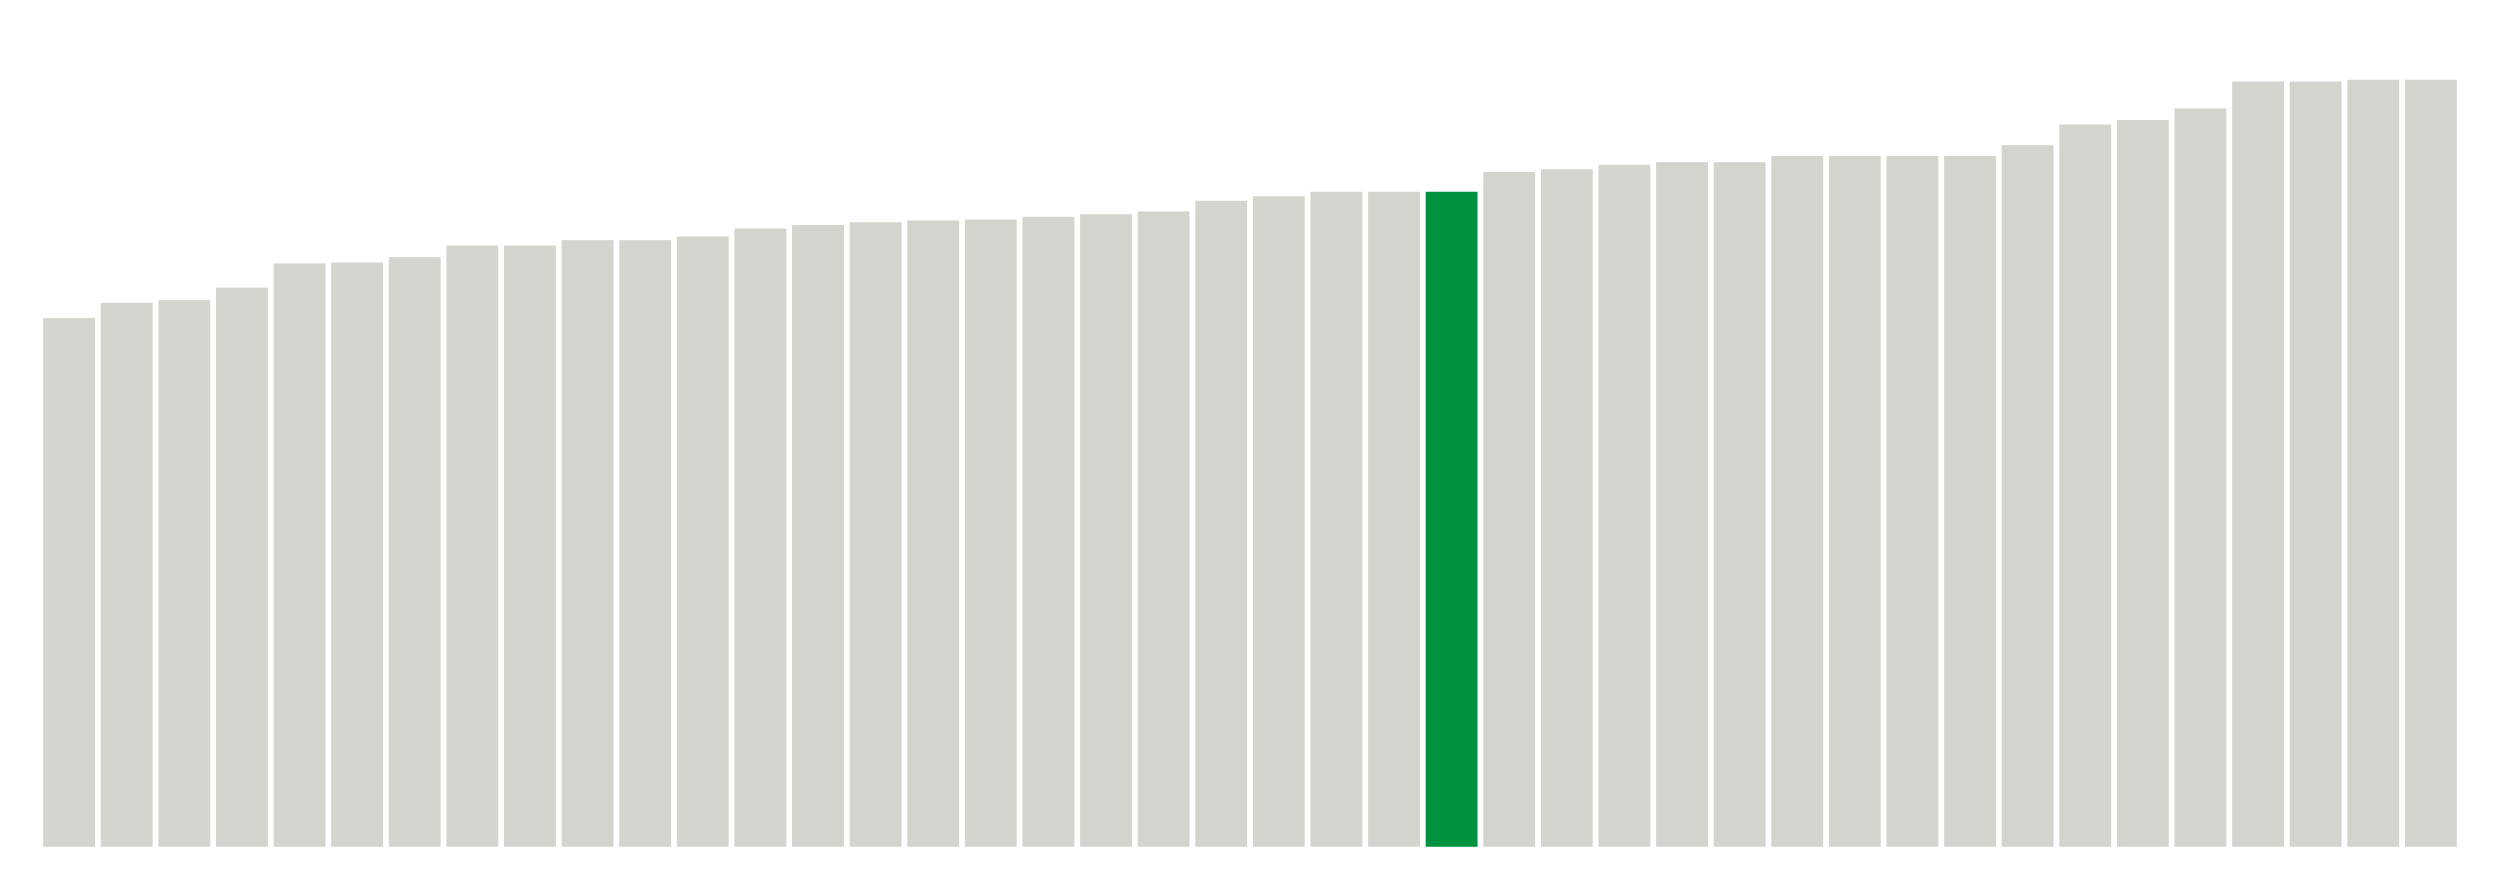 <svg xmlns="http://www.w3.org/2000/svg" xmlns:xlink="http://www.w3.org/1999/xlink" version="1.1" class="marks" width="310" height="110" ><g fill="none" stroke-miterlimit="10" transform="translate(5,5)"><g class="mark-group role-frame root" role="graphics-object" aria-roledescription="group mark container"><g transform="translate(0,0)"><path class="background" aria-hidden="true" d="M0,0h300v100h-300Z" stroke="#ddd" stroke-width="0"/><g><g class="mark-rect role-mark marks" role="graphics-object" aria-roledescription="rect mark container"><path aria-label="neighborhood: Borough Park; data_value: 59" role="graphics-symbol" aria-roledescription="bar" d="M0.357,34.444h6.429v65.556h-6.429Z" fill="#D2D4CE"/><path aria-label="neighborhood: Flushing - Clearview; data_value: 60.7" role="graphics-symbol" aria-roledescription="bar" d="M7.5,32.556h6.429v67.444h-6.429Z" fill="#D2D4CE"/><path aria-label="neighborhood: Canarsie - Flatlands; data_value: 61" role="graphics-symbol" aria-roledescription="bar" d="M14.643,32.222h6.429v67.778h-6.429Z" fill="#D2D4CE"/><path aria-label="neighborhood: East New York; data_value: 62.4" role="graphics-symbol" aria-roledescription="bar" d="M21.786,30.667h6.429v69.333h-6.429Z" fill="#D2D4CE"/><path aria-label="neighborhood: Sunset Park; data_value: 65.1" role="graphics-symbol" aria-roledescription="bar" d="M28.929,27.667h6.429v72.333h-6.429Z" fill="#D2D4CE"/><path aria-label="neighborhood: West Queens; data_value: 65.2" role="graphics-symbol" aria-roledescription="bar" d="M36.071,27.556h6.429v72.444h-6.429Z" fill="#D2D4CE"/><path aria-label="neighborhood: Coney Island - Sheepshead Bay; data_value: 65.8" role="graphics-symbol" aria-roledescription="bar" d="M43.214,26.889h6.429v73.111h-6.429Z" fill="#D2D4CE"/><path aria-label="neighborhood: Port Richmond; data_value: 67.1" role="graphics-symbol" aria-roledescription="bar" d="M50.357,25.444h6.429v74.556h-6.429Z" fill="#D2D4CE"/><path aria-label="neighborhood: Stapleton - St. George; data_value: 67.1" role="graphics-symbol" aria-roledescription="bar" d="M57.5,25.444h6.429v74.556h-6.429Z" fill="#D2D4CE"/><path aria-label="neighborhood: Southwest Queens; data_value: 67.7" role="graphics-symbol" aria-roledescription="bar" d="M64.643,24.778h6.429v75.222h-6.429Z" fill="#D2D4CE"/><path aria-label="neighborhood: Williamsburg - Bushwick; data_value: 67.7" role="graphics-symbol" aria-roledescription="bar" d="M71.786,24.778h6.429v75.222h-6.429Z" fill="#D2D4CE"/><path aria-label="neighborhood: Pelham - Throgs Neck; data_value: 68.1" role="graphics-symbol" aria-roledescription="bar" d="M78.929,24.333h6.429v75.667h-6.429Z" fill="#D2D4CE"/><path aria-label="neighborhood: Bedford Stuyvesant - Crown Heights; data_value: 69" role="graphics-symbol" aria-roledescription="bar" d="M86.071,23.333h6.429v76.667h-6.429Z" fill="#D2D4CE"/><path aria-label="neighborhood: Washington Heights; data_value: 69.4" role="graphics-symbol" aria-roledescription="bar" d="M93.214,22.889h6.429v77.111h-6.429Z" fill="#D2D4CE"/><path aria-label="neighborhood: Northeast Bronx; data_value: 69.7" role="graphics-symbol" aria-roledescription="bar" d="M100.357,22.556h6.429v77.444h-6.429Z" fill="#D2D4CE"/><path aria-label="neighborhood: Greenpoint; data_value: 69.9" role="graphics-symbol" aria-roledescription="bar" d="M107.5,22.333h6.429v77.667h-6.429Z" fill="#D2D4CE"/><path aria-label="neighborhood: Fordham - Bronx Pk; data_value: 70" role="graphics-symbol" aria-roledescription="bar" d="M114.643,22.222h6.429v77.778h-6.429Z" fill="#D2D4CE"/><path aria-label="neighborhood: Ridgewood - Forest Hills; data_value: 70.3" role="graphics-symbol" aria-roledescription="bar" d="M121.786,21.889h6.429v78.111h-6.429Z" fill="#D2D4CE"/><path aria-label="neighborhood: Long Island City - Astoria; data_value: 70.6" role="graphics-symbol" aria-roledescription="bar" d="M128.929,21.556h6.429v78.444h-6.429Z" fill="#D2D4CE"/><path aria-label="neighborhood: East Flatbush - Flatbush; data_value: 70.9" role="graphics-symbol" aria-roledescription="bar" d="M136.071,21.222h6.429v78.778h-6.429Z" fill="#D2D4CE"/><path aria-label="neighborhood: Southeast Queens; data_value: 72.1" role="graphics-symbol" aria-roledescription="bar" d="M143.214,19.889h6.429v80.111h-6.429Z" fill="#D2D4CE"/><path aria-label="neighborhood: Central Harlem - Morningside Heights; data_value: 72.6" role="graphics-symbol" aria-roledescription="bar" d="M150.357,19.333h6.429v80.667h-6.429Z" fill="#D2D4CE"/><path aria-label="neighborhood: Hunts Point - Mott Haven; data_value: 73.1" role="graphics-symbol" aria-roledescription="bar" d="M157.5,18.778h6.429v81.222h-6.429Z" fill="#D2D4CE"/><path aria-label="neighborhood: High Bridge - Morrisania; data_value: 73.1" role="graphics-symbol" aria-roledescription="bar" d="M164.643,18.778h6.429v81.222h-6.429Z" fill="#D2D4CE"/><path aria-label="neighborhood: Crotona -Tremont; data_value: 73.1" role="graphics-symbol" aria-roledescription="bar" d="M171.786,18.778h6.429v81.222h-6.429Z" fill="#00923E"/><path aria-label="neighborhood: Kingsbridge - Riverdale; data_value: 75.3" role="graphics-symbol" aria-roledescription="bar" d="M178.929,16.333h6.429v83.667h-6.429Z" fill="#D2D4CE"/><path aria-label="neighborhood: East Harlem; data_value: 75.6" role="graphics-symbol" aria-roledescription="bar" d="M186.071,16h6.429v84h-6.429Z" fill="#D2D4CE"/><path aria-label="neighborhood: Bensonhurst - Bay Ridge; data_value: 76.1" role="graphics-symbol" aria-roledescription="bar" d="M193.214,15.444h6.429v84.556h-6.429Z" fill="#D2D4CE"/><path aria-label="neighborhood: Lower Manhattan; data_value: 76.4" role="graphics-symbol" aria-roledescription="bar" d="M200.357,15.111h6.429v84.889h-6.429Z" fill="#D2D4CE"/><path aria-label="neighborhood: Union Square - Lower East Side; data_value: 76.4" role="graphics-symbol" aria-roledescription="bar" d="M207.5,15.111h6.429v84.889h-6.429Z" fill="#D2D4CE"/><path aria-label="neighborhood: Bayside - Little Neck; data_value: 77.1" role="graphics-symbol" aria-roledescription="bar" d="M214.643,14.333h6.429v85.667h-6.429Z" fill="#D2D4CE"/><path aria-label="neighborhood: Fresh Meadows; data_value: 77.1" role="graphics-symbol" aria-roledescription="bar" d="M221.786,14.333h6.429v85.667h-6.429Z" fill="#D2D4CE"/><path aria-label="neighborhood: Willowbrook; data_value: 77.1" role="graphics-symbol" aria-roledescription="bar" d="M228.929,14.333h6.429v85.667h-6.429Z" fill="#D2D4CE"/><path aria-label="neighborhood: South Beach - Tottenville; data_value: 77.1" role="graphics-symbol" aria-roledescription="bar" d="M236.071,14.333h6.429v85.667h-6.429Z" fill="#D2D4CE"/><path aria-label="neighborhood: Downtown - Heights - Slope; data_value: 78.3" role="graphics-symbol" aria-roledescription="bar" d="M243.214,13h6.429v87h-6.429Z" fill="#D2D4CE"/><path aria-label="neighborhood: Jamaica; data_value: 80.6" role="graphics-symbol" aria-roledescription="bar" d="M250.357,10.444h6.429v89.556h-6.429Z" fill="#D2D4CE"/><path aria-label="neighborhood: Upper West Side; data_value: 81.1" role="graphics-symbol" aria-roledescription="bar" d="M257.5,9.889h6.429v90.111h-6.429Z" fill="#D2D4CE"/><path aria-label="neighborhood: Rockaways; data_value: 82.4" role="graphics-symbol" aria-roledescription="bar" d="M264.643,8.444h6.429v91.556h-6.429Z" fill="#D2D4CE"/><path aria-label="neighborhood: Gramercy Park - Murray Hill; data_value: 85.4" role="graphics-symbol" aria-roledescription="bar" d="M271.786,5.111h6.429v94.889h-6.429Z" fill="#D2D4CE"/><path aria-label="neighborhood: Upper East Side; data_value: 85.4" role="graphics-symbol" aria-roledescription="bar" d="M278.929,5.111h6.429v94.889h-6.429Z" fill="#D2D4CE"/><path aria-label="neighborhood: Greenwich Village - SoHo; data_value: 85.6" role="graphics-symbol" aria-roledescription="bar" d="M286.071,4.889h6.429v95.111h-6.429Z" fill="#D2D4CE"/><path aria-label="neighborhood: Chelsea - Clinton; data_value: 85.6" role="graphics-symbol" aria-roledescription="bar" d="M293.214,4.889h6.429v95.111h-6.429Z" fill="#D2D4CE"/></g></g><path class="foreground" aria-hidden="true" d="" display="none"/></g></g></g></svg>